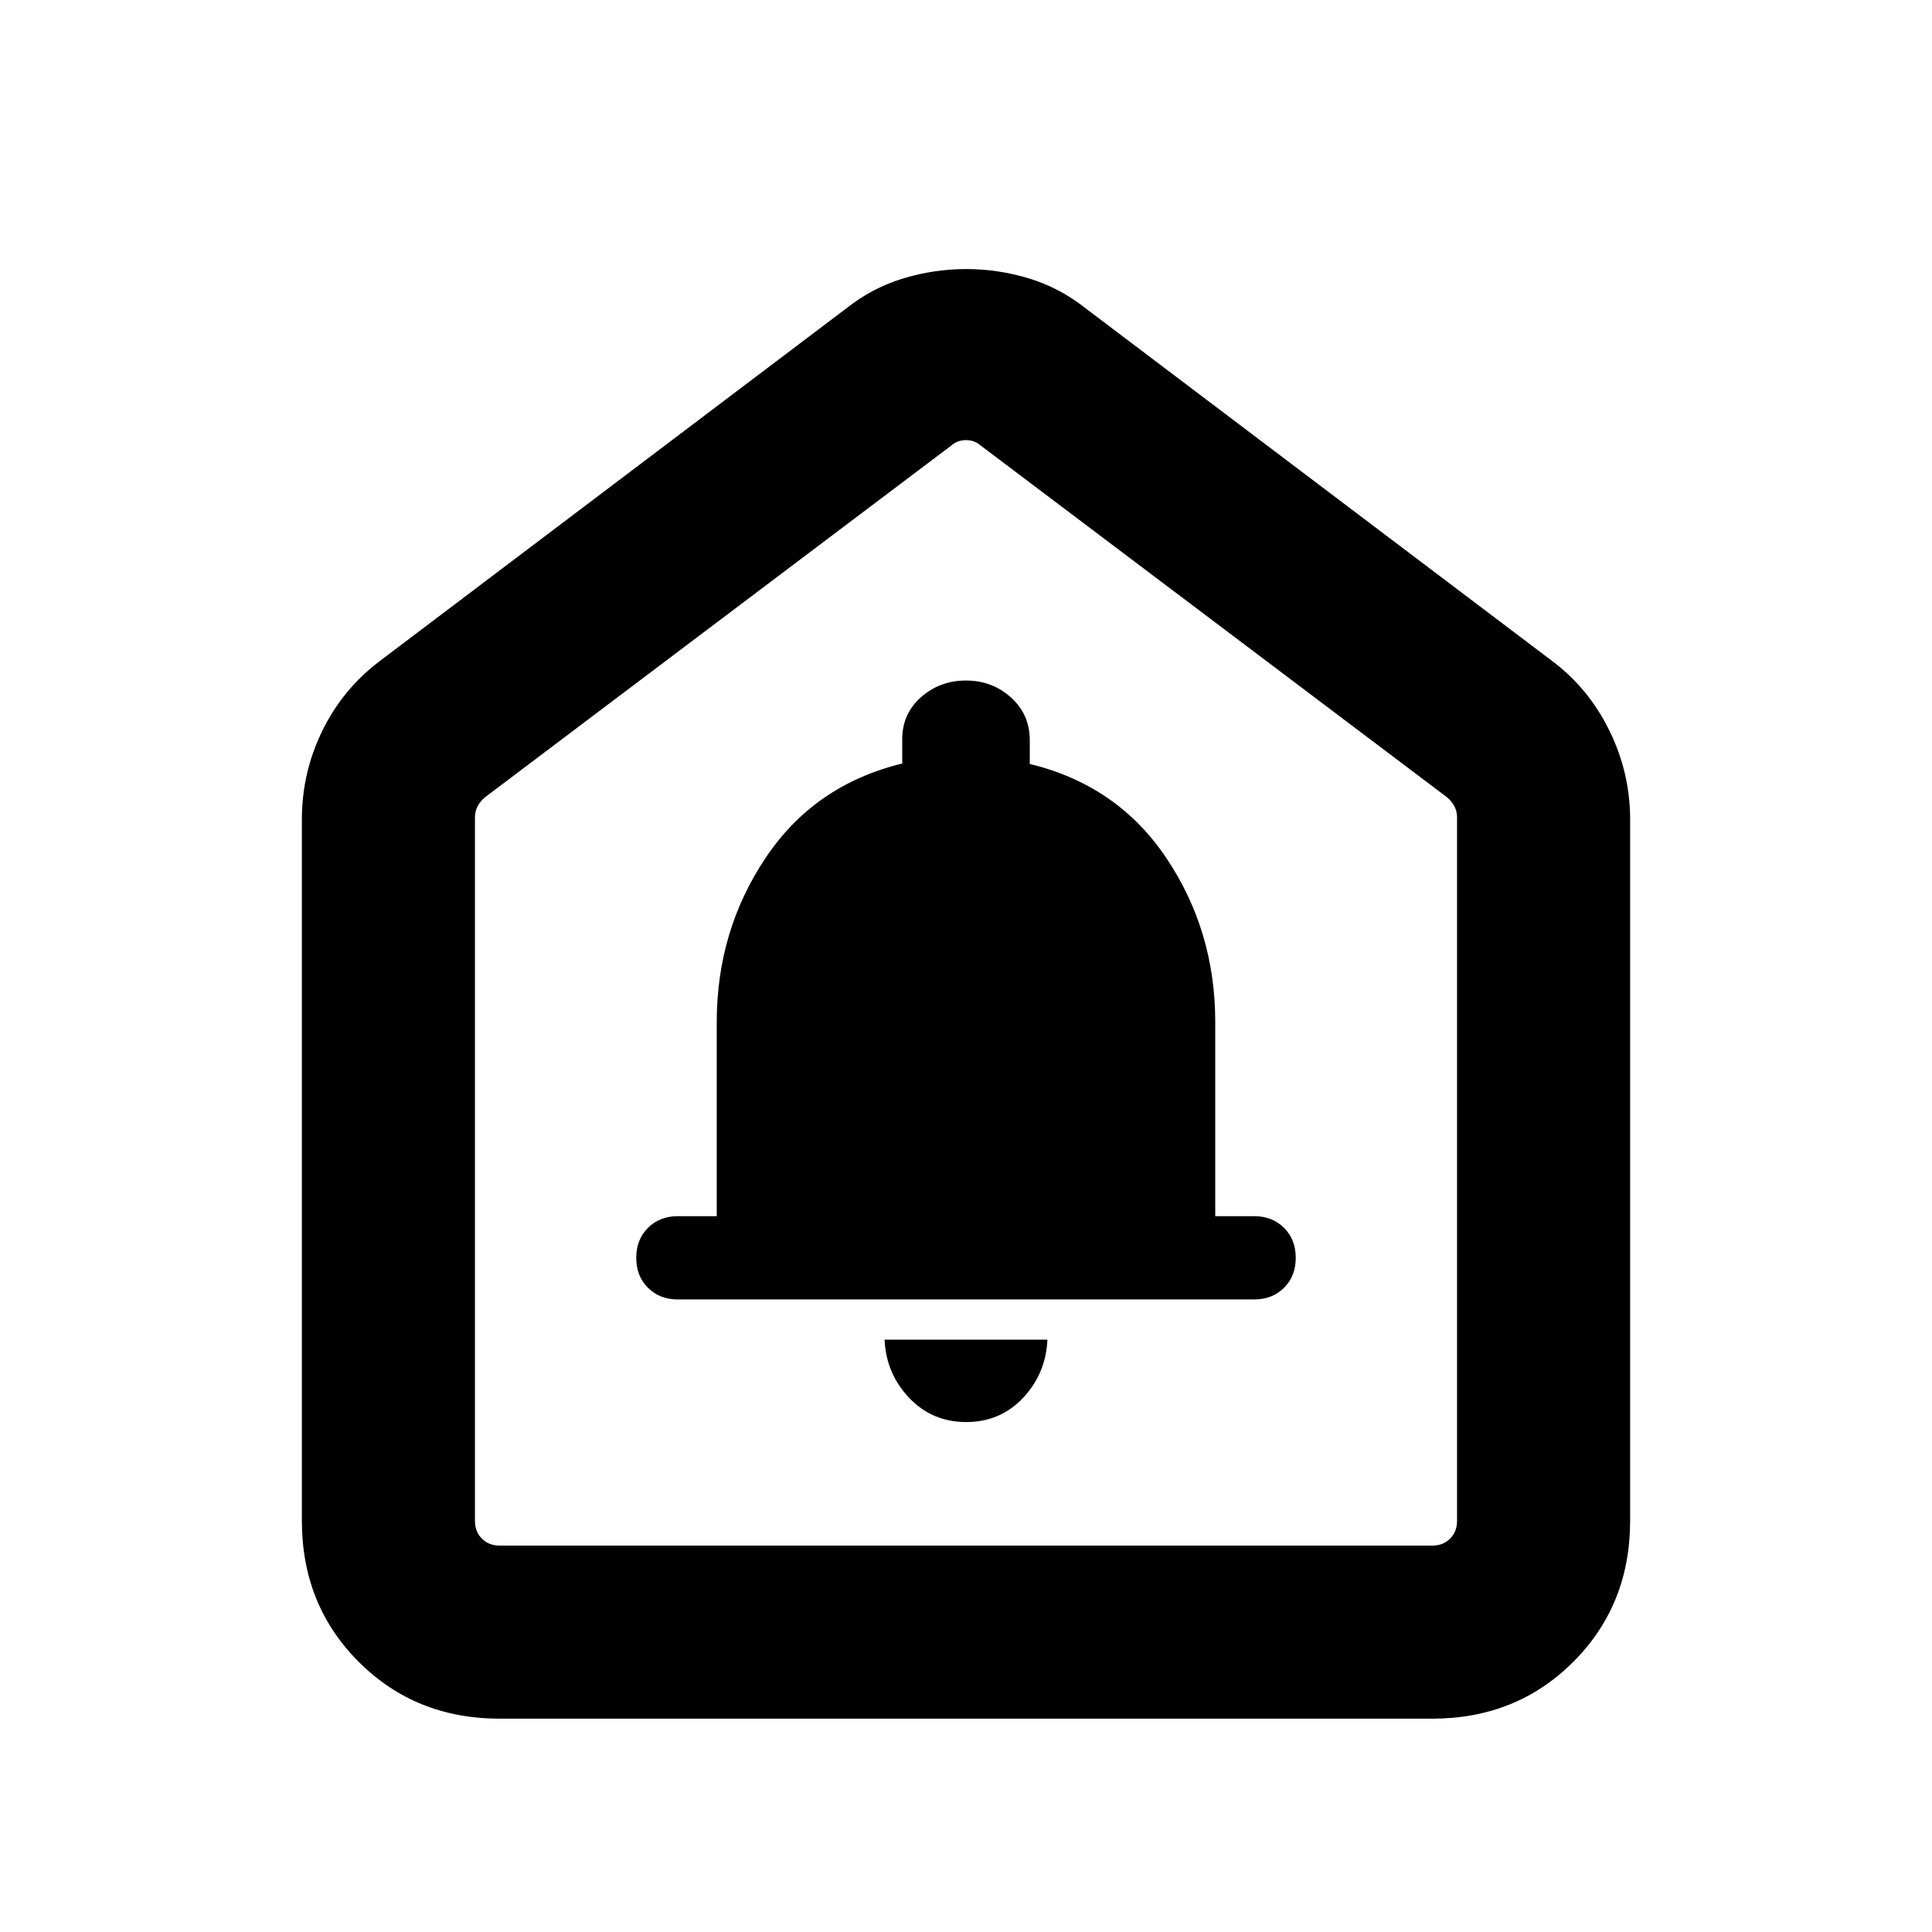<svg xmlns="http://www.w3.org/2000/svg" height="24" viewBox="0 -960 960 960" width="24"><path d="M480.11-253.39q16.91 0 28.25-12.03 11.33-12.04 12.1-28.89h-80.92q.77 16.85 12.21 28.89 11.44 12.03 28.36 12.03Zm-143.26-60.92h286.3q9.08 0 14.89-5.81 5.81-5.8 5.81-14.88 0-9.08-5.81-14.88-5.81-5.81-14.89-5.81h-19.3v-96.52q0-45.17-24.26-81.38-24.25-36.21-67.9-46.81v-11.75q0-12.87-9.34-21.28-9.35-8.42-22.35-8.42-13 0-22.35 8.28-9.34 8.27-9.34 20.92v12.04q-43.65 10.62-67.9 46.91-24.26 36.28-24.26 81.47v96.54h-19.3q-9.08 0-14.89 5.81-5.81 5.8-5.81 14.88 0 9.08 5.81 14.88 5.81 5.81 14.89 5.81ZM150-204.31v-348.54q0-23.26 10.18-44.08 10.19-20.82 28.74-34.76l231.7-175.15q12.96-10.24 28.32-14.85 15.37-4.62 31.14-4.62 15.77 0 31.08 4.62 15.31 4.61 28.22 14.85l231.7 175.15q18.24 13.61 28.58 34.64t10.34 44.2v348.54q0 41.83-28.24 70.07Q753.52-106 711.69-106H248.31q-41.83 0-70.07-28.24Q150-162.48 150-204.31ZM248.31-192h463.38q5.39 0 8.85-3.46t3.46-8.85v-349.54q0-3.07-1.35-5.57-1.34-2.5-3.65-4.43L487.31-738.61q-3.08-2.7-7.31-2.7-4.23 0-7.31 2.7L241-563.85q-2.31 1.93-3.65 4.43-1.35 2.5-1.35 5.57v349.54q0 5.39 3.46 8.85t8.85 3.46ZM480-466.85Z"/></svg>